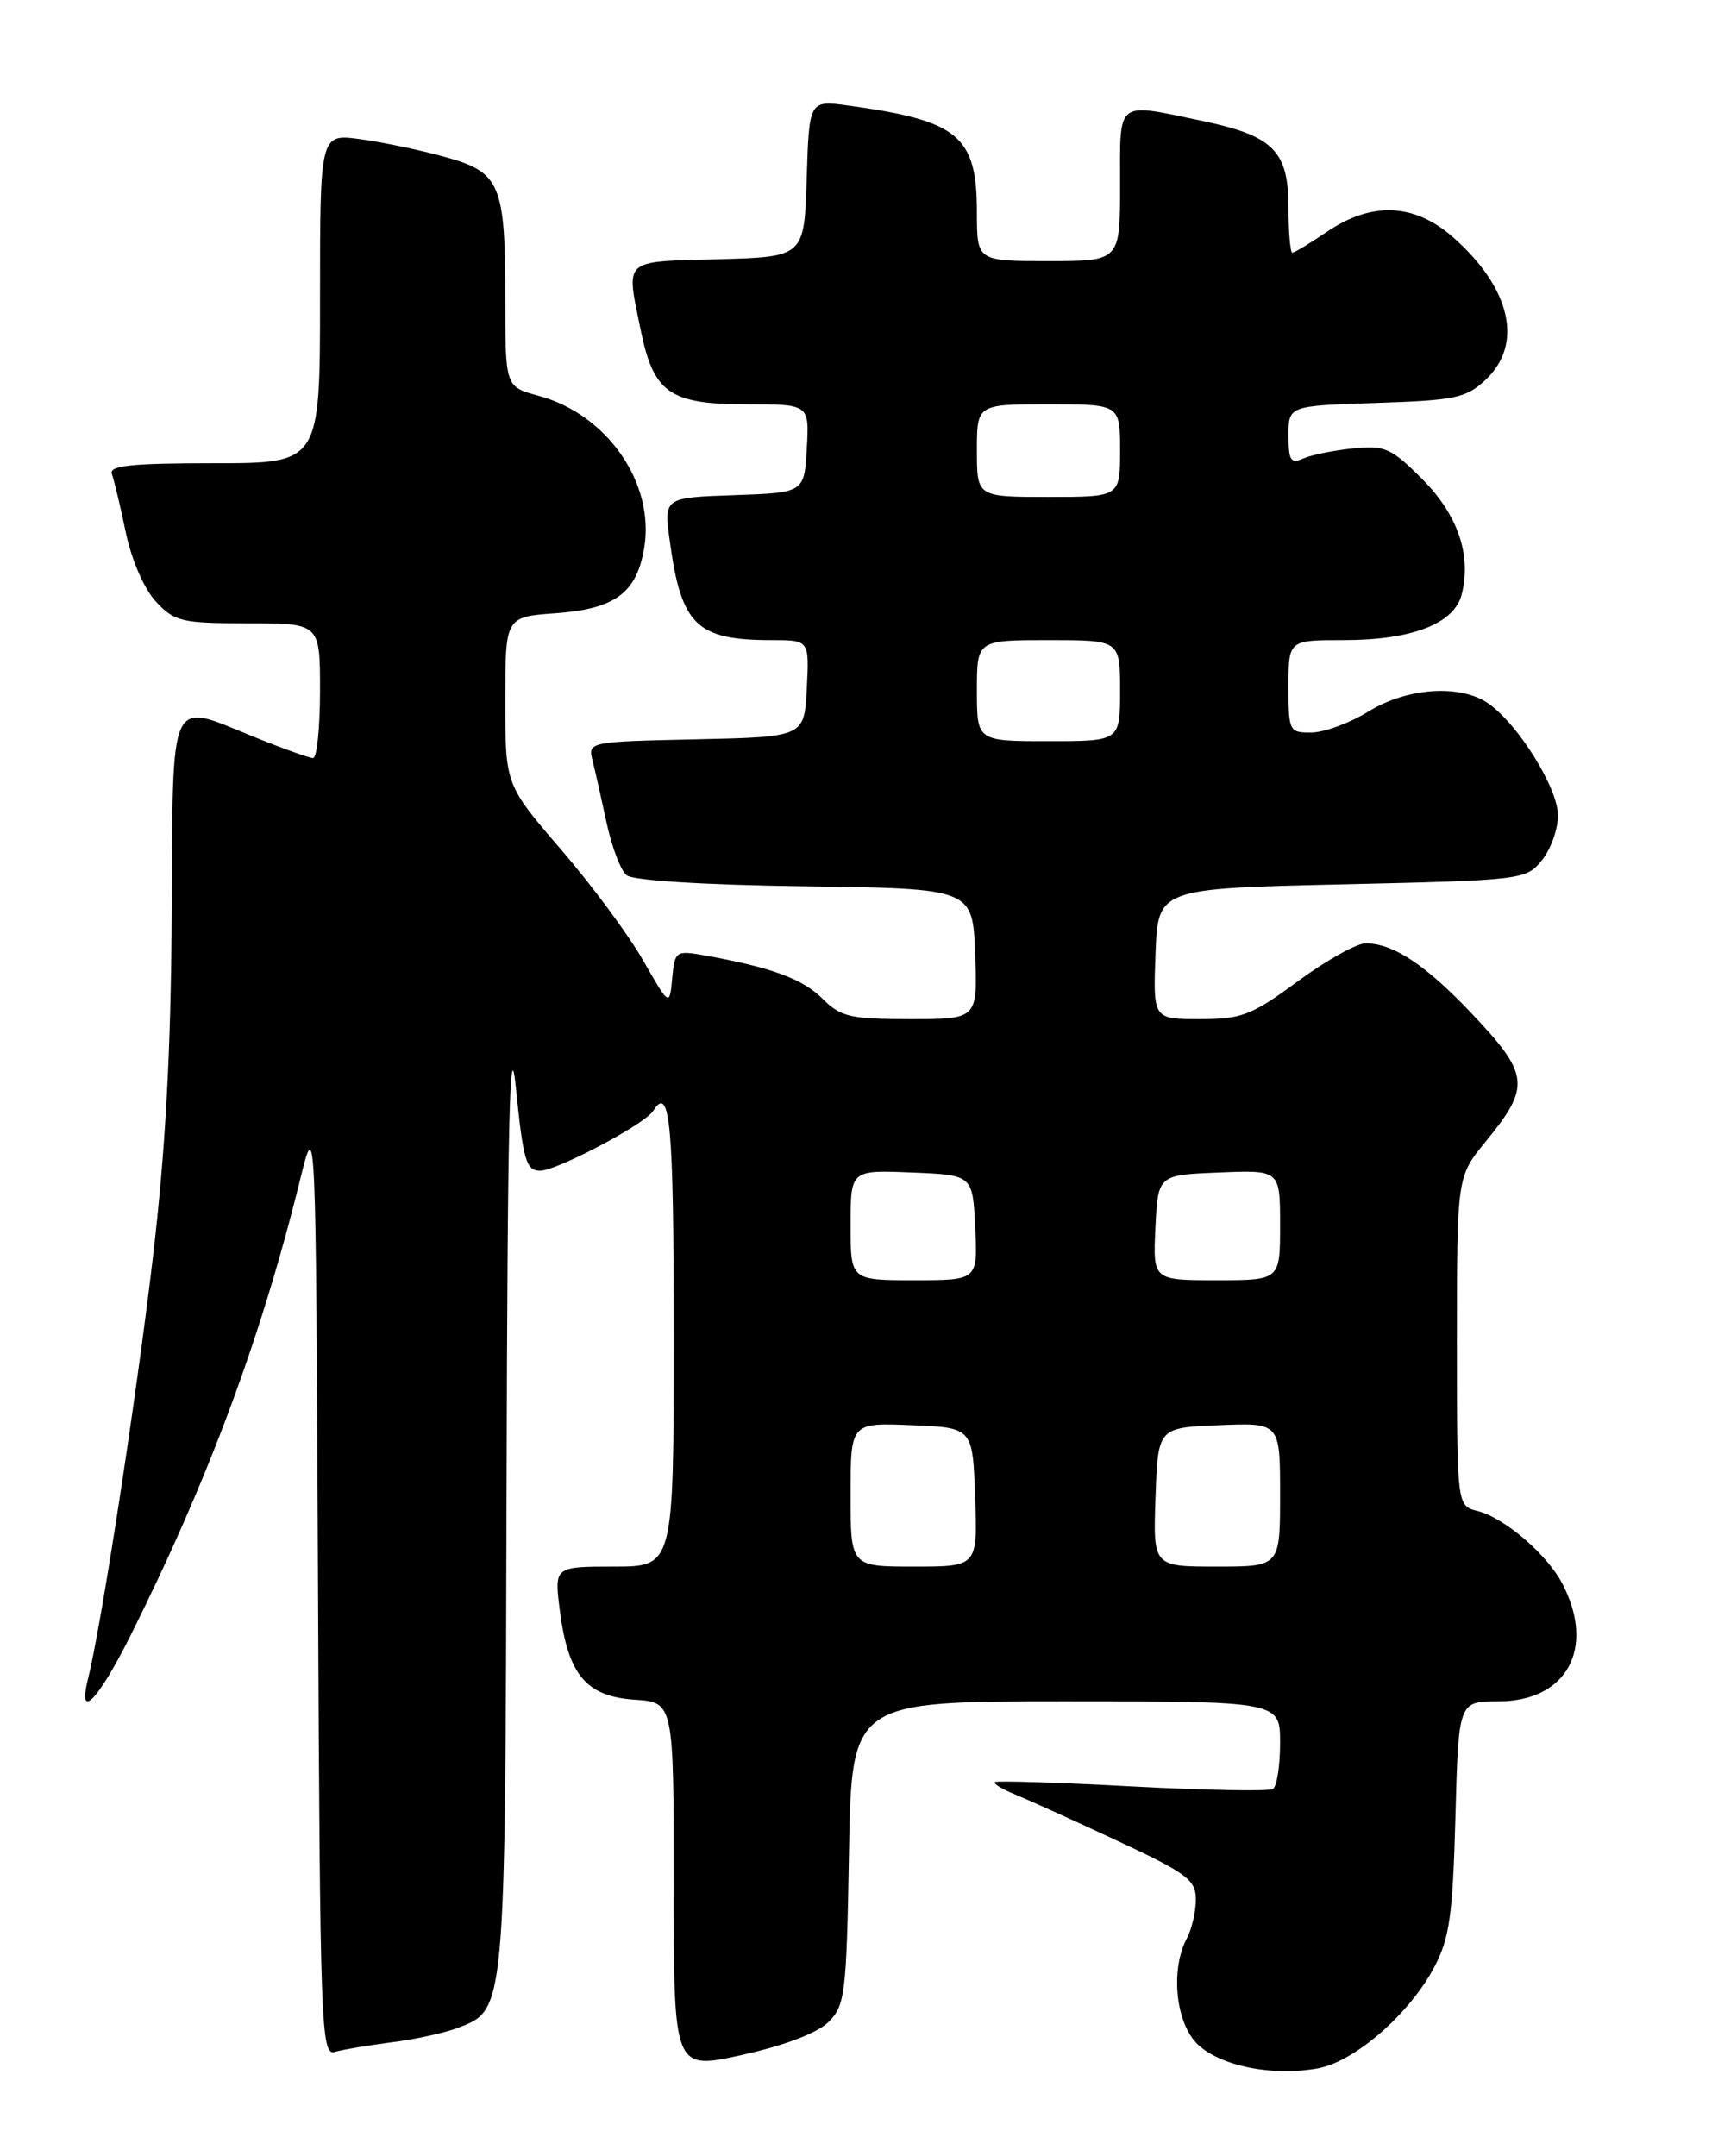 <?xml version="1.0" encoding="UTF-8" standalone="no"?>
<!DOCTYPE svg PUBLIC "-//W3C//DTD SVG 1.1//EN" "http://www.w3.org/Graphics/SVG/1.1/DTD/svg11.dtd" >
<svg xmlns="http://www.w3.org/2000/svg" xmlns:xlink="http://www.w3.org/1999/xlink" version="1.1" viewBox="0 0 204 256">
 <g >
 <path fill="currentColor"
d=" M 98.40 240.05 C 100.35 238.10 100.52 236.69 100.81 219.97 C 101.13 202.00 101.13 202.00 126.56 202.00 C 152.00 202.00 152.00 202.00 152.00 206.94 C 152.00 209.66 151.62 212.12 151.14 212.41 C 150.67 212.70 143.14 212.56 134.39 212.10 C 125.65 211.63 118.33 211.40 118.12 211.59 C 117.91 211.77 119.04 212.45 120.62 213.09 C 122.20 213.74 127.66 216.21 132.75 218.59 C 140.95 222.42 142.00 223.21 142.00 225.52 C 142.00 226.96 141.52 229.03 140.94 230.12 C 139.01 233.71 139.55 239.89 142.02 242.52 C 144.58 245.24 151.03 246.59 156.55 245.56 C 160.90 244.74 167.37 239.10 170.30 233.57 C 172.13 230.11 172.50 227.44 172.82 215.75 C 173.19 202.00 173.19 202.00 177.91 202.00 C 186.05 202.00 189.49 195.71 185.54 188.07 C 183.72 184.55 178.64 180.20 175.42 179.39 C 173.00 178.78 173.00 178.78 173.00 159.24 C 173.00 139.71 173.00 139.71 176.41 135.54 C 181.78 128.99 181.63 127.60 174.76 120.34 C 169.29 114.56 165.43 112.00 162.16 112.00 C 161.09 112.00 157.47 114.03 154.11 116.50 C 148.60 120.56 147.45 121.00 142.46 121.00 C 136.92 121.00 136.92 121.00 137.21 113.25 C 137.50 105.50 137.50 105.50 159.34 105.00 C 180.80 104.51 181.21 104.46 183.09 102.14 C 184.14 100.84 185.00 98.45 185.00 96.82 C 185.00 93.59 180.30 86.03 176.76 83.54 C 173.43 81.21 167.13 81.62 162.50 84.47 C 160.30 85.83 157.26 86.95 155.75 86.97 C 153.08 87.00 153.00 86.84 153.00 81.50 C 153.00 76.00 153.00 76.00 159.53 76.00 C 167.66 76.00 172.70 74.05 173.57 70.56 C 174.75 65.89 173.10 61.10 168.85 56.85 C 165.19 53.19 164.43 52.85 160.66 53.24 C 158.37 53.47 155.71 54.01 154.75 54.44 C 153.27 55.10 153.00 54.68 153.00 51.70 C 153.00 48.18 153.00 48.18 163.42 47.84 C 172.83 47.53 174.10 47.26 176.42 45.08 C 180.93 40.84 179.39 34.19 172.52 28.15 C 167.94 24.13 162.89 23.91 157.60 27.50 C 155.57 28.87 153.71 30.00 153.46 30.00 C 153.21 30.00 153.00 27.59 153.00 24.65 C 153.00 17.92 151.21 16.12 142.73 14.35 C 132.42 12.19 133.00 11.73 133.00 22.00 C 133.00 31.00 133.00 31.00 124.50 31.00 C 116.00 31.00 116.00 31.00 116.00 25.22 C 116.00 16.13 113.84 14.33 100.79 12.54 C 96.08 11.89 96.08 11.89 95.79 21.19 C 95.50 30.50 95.50 30.50 85.25 30.78 C 73.79 31.10 74.33 30.61 76.08 39.20 C 77.61 46.66 79.51 48.00 88.66 48.00 C 96.10 48.00 96.10 48.00 95.80 53.25 C 95.50 58.50 95.50 58.50 87.16 58.79 C 78.82 59.08 78.82 59.08 79.54 64.29 C 80.90 74.24 82.71 76.00 91.62 76.00 C 96.10 76.00 96.10 76.00 95.80 81.75 C 95.50 87.50 95.50 87.50 82.65 87.78 C 69.90 88.06 69.80 88.08 70.36 90.30 C 70.67 91.53 71.42 94.86 72.03 97.70 C 72.64 100.54 73.70 103.34 74.40 103.91 C 75.15 104.54 83.62 105.07 95.58 105.23 C 115.50 105.50 115.50 105.50 115.79 113.25 C 116.08 121.00 116.08 121.00 108.09 121.00 C 100.95 121.00 99.83 120.74 97.66 118.57 C 95.32 116.23 91.61 114.86 83.82 113.46 C 80.22 112.82 80.13 112.88 79.82 116.15 C 79.50 119.50 79.50 119.50 76.35 114.00 C 74.62 110.97 70.23 105.05 66.60 100.84 C 60.00 93.17 60.00 93.17 60.00 83.21 C 60.00 73.24 60.00 73.24 65.96 72.81 C 73.02 72.30 75.59 70.42 76.49 65.08 C 77.79 57.39 72.10 49.18 63.95 46.99 C 60.00 45.92 60.00 45.92 60.00 35.53 C 60.00 21.79 59.43 20.45 52.79 18.62 C 49.88 17.81 45.36 16.87 42.75 16.52 C 38.00 15.88 38.00 15.88 38.00 35.44 C 38.00 55.00 38.00 55.00 25.39 55.00 C 15.58 55.00 12.89 55.28 13.28 56.28 C 13.54 56.98 14.29 60.09 14.93 63.19 C 15.62 66.48 17.10 69.90 18.50 71.41 C 20.73 73.81 21.54 74.00 29.45 74.00 C 38.00 74.00 38.00 74.00 38.00 82.00 C 38.00 86.40 37.63 90.00 37.17 90.00 C 36.72 90.00 33.52 88.85 30.06 87.45 C 19.95 83.34 20.54 82.06 20.39 108.51 C 20.29 124.95 19.65 136.63 18.13 149.50 C 16.15 166.23 12.00 193.19 10.45 199.33 C 9.18 204.41 11.59 201.97 15.44 194.30 C 24.67 175.87 31.01 158.86 35.65 140.00 C 37.50 132.50 37.50 132.50 37.76 188.31 C 38.00 240.83 38.12 244.10 39.76 243.62 C 40.72 243.34 43.75 242.83 46.50 242.48 C 49.25 242.14 52.76 241.37 54.30 240.79 C 60.05 238.59 59.99 239.29 60.15 176.80 C 60.26 132.92 60.53 121.78 61.27 129.25 C 62.13 137.81 62.48 139.00 64.14 139.00 C 66.12 139.00 76.60 133.46 77.56 131.90 C 79.57 128.66 80.00 133.39 80.00 158.50 C 80.00 186.00 80.00 186.00 72.91 186.00 C 65.81 186.00 65.81 186.00 66.48 191.25 C 67.45 198.84 69.62 201.43 75.35 201.80 C 80.00 202.11 80.00 202.11 80.00 223.95 C 80.00 245.78 80.00 245.78 88.15 243.97 C 93.22 242.84 97.09 241.36 98.40 240.05 Z  M 101.00 177.46 C 101.00 168.91 101.00 168.91 108.25 169.21 C 115.50 169.50 115.50 169.50 115.79 177.75 C 116.08 186.00 116.08 186.00 108.54 186.00 C 101.00 186.00 101.00 186.00 101.00 177.46 Z  M 137.21 177.75 C 137.50 169.50 137.50 169.50 144.75 169.21 C 152.00 168.91 152.00 168.91 152.00 177.46 C 152.00 186.00 152.00 186.00 144.46 186.00 C 136.92 186.00 136.92 186.00 137.21 177.75 Z  M 101.00 145.46 C 101.00 138.91 101.00 138.91 108.25 139.21 C 115.50 139.50 115.50 139.50 115.80 145.75 C 116.10 152.00 116.10 152.00 108.55 152.00 C 101.00 152.00 101.00 152.00 101.00 145.46 Z  M 137.20 145.75 C 137.50 139.50 137.50 139.50 144.75 139.21 C 152.00 138.91 152.00 138.91 152.00 145.46 C 152.00 152.00 152.00 152.00 144.45 152.00 C 136.90 152.00 136.90 152.00 137.20 145.75 Z  M 116.00 82.00 C 116.00 76.00 116.00 76.00 124.50 76.00 C 133.00 76.00 133.00 76.00 133.00 82.00 C 133.00 88.00 133.00 88.00 124.50 88.00 C 116.00 88.00 116.00 88.00 116.00 82.00 Z  M 116.00 53.50 C 116.00 48.00 116.00 48.00 124.50 48.00 C 133.00 48.00 133.00 48.00 133.00 53.50 C 133.00 59.00 133.00 59.00 124.50 59.00 C 116.00 59.00 116.00 59.00 116.00 53.50 Z "/>
</g>
</svg>